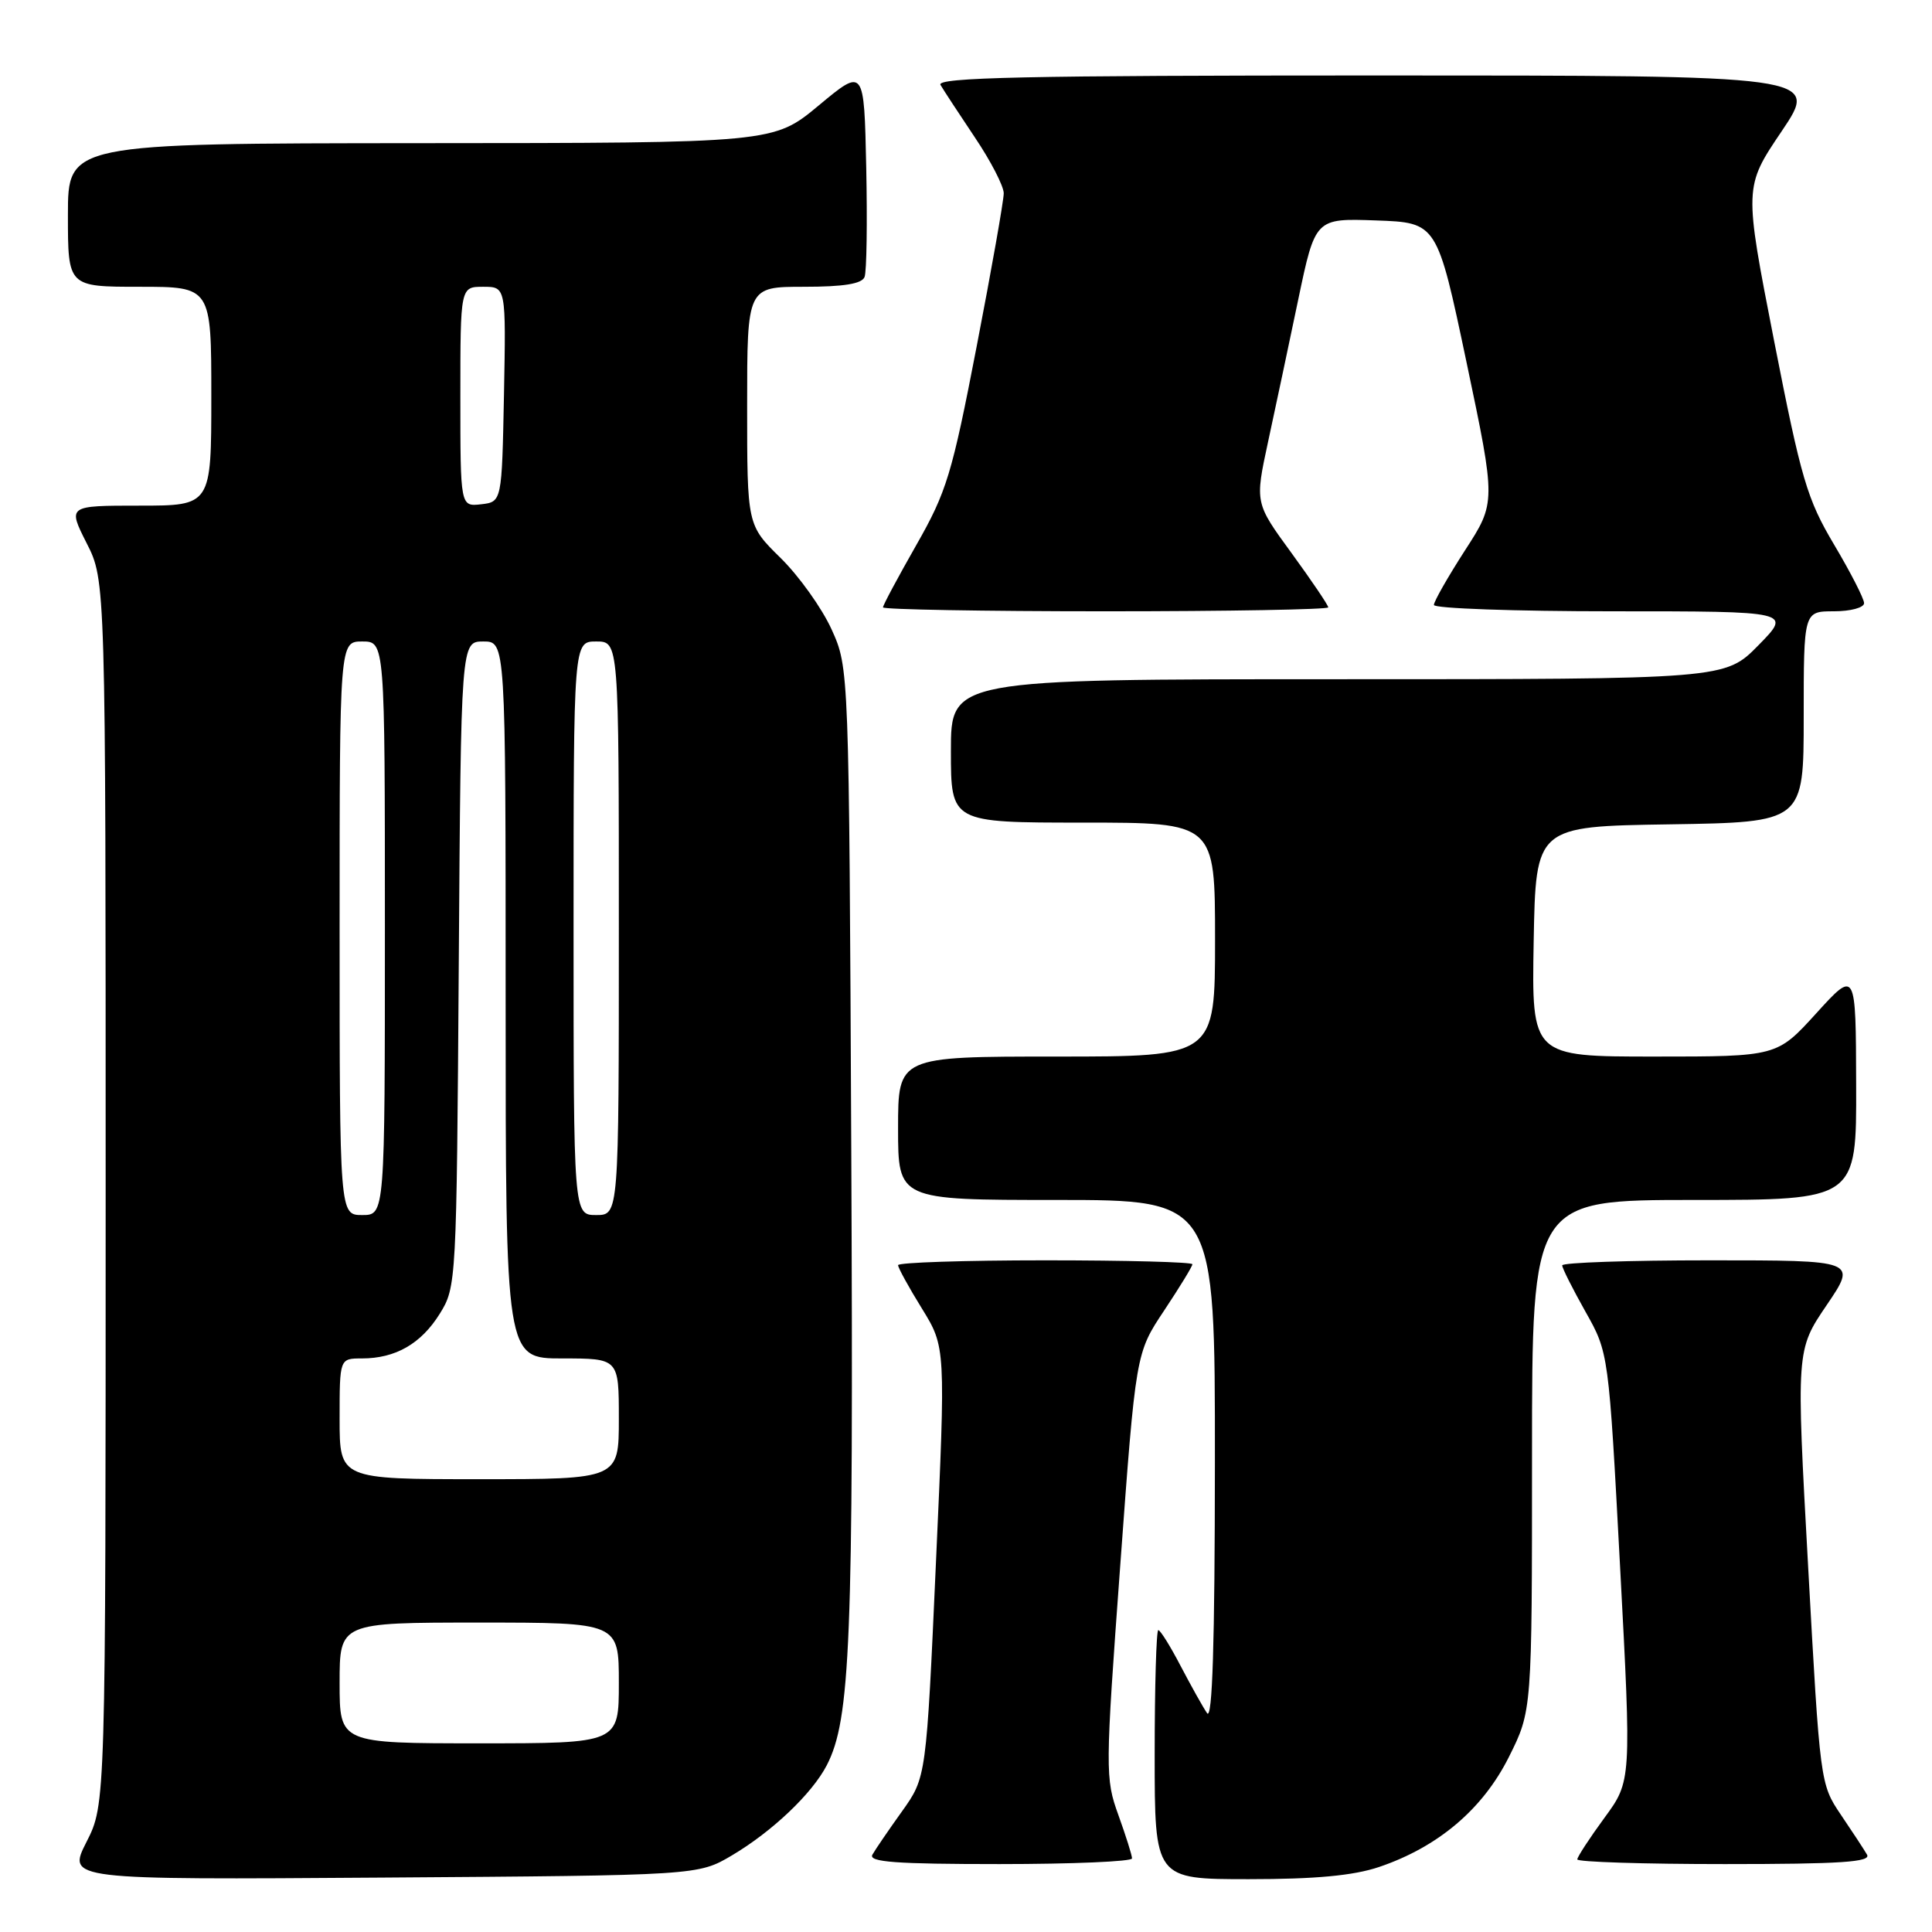 <?xml version="1.0" encoding="UTF-8" standalone="no"?>
<!DOCTYPE svg PUBLIC "-//W3C//DTD SVG 1.1//EN" "http://www.w3.org/Graphics/SVG/1.1/DTD/svg11.dtd" >
<svg xmlns="http://www.w3.org/2000/svg" xmlns:xlink="http://www.w3.org/1999/xlink" version="1.1" viewBox="0 0 256 256">
 <g >
 <path fill="currentColor"
d=" M 97.00 245.84 C 102.34 242.67 107.60 237.67 109.55 233.91 C 112.69 227.83 113.10 217.66 112.80 152.94 C 112.50 88.50 112.50 88.50 110.19 83.40 C 108.92 80.60 105.88 76.34 103.44 73.94 C 99.00 69.58 99.00 69.58 99.00 53.79 C 99.00 38.00 99.00 38.00 106.53 38.00 C 111.79 38.00 114.21 37.61 114.56 36.70 C 114.84 35.98 114.93 29.45 114.78 22.18 C 114.50 8.97 114.50 8.97 108.50 13.96 C 102.50 18.95 102.50 18.95 55.75 18.97 C 9.00 19.00 9.00 19.00 9.00 28.50 C 9.00 38.00 9.00 38.00 18.50 38.00 C 28.00 38.00 28.00 38.00 28.00 52.50 C 28.00 67.00 28.00 67.00 18.48 67.00 C 8.97 67.00 8.97 67.00 11.48 71.97 C 14.00 76.93 14.00 76.93 14.00 158.00 C 14.00 239.07 14.00 239.07 11.46 244.07 C 8.92 249.08 8.92 249.08 50.71 248.79 C 92.50 248.50 92.50 248.50 97.00 245.84 Z  M 182.72 247.39 C 190.56 244.74 196.48 239.72 199.94 232.80 C 203.00 226.68 203.00 226.68 203.00 192.84 C 203.00 159.00 203.00 159.00 224.50 159.00 C 246.00 159.00 246.00 159.00 245.95 143.75 C 245.91 128.50 245.91 128.50 240.68 134.25 C 235.46 140.00 235.46 140.00 219.20 140.00 C 202.95 140.00 202.95 140.00 203.22 124.75 C 203.50 109.50 203.50 109.50 221.25 109.23 C 239.00 108.95 239.00 108.95 239.00 94.98 C 239.00 81.00 239.00 81.00 243.00 81.00 C 245.20 81.00 247.00 80.52 247.00 79.92 C 247.00 79.33 245.21 75.84 243.03 72.17 C 239.44 66.13 238.67 63.50 235.07 45.13 C 231.09 24.78 231.09 24.78 236.08 17.39 C 241.06 10.00 241.06 10.00 182.47 10.00 C 135.88 10.00 124.03 10.26 124.62 11.25 C 125.02 11.94 127.07 15.06 129.17 18.20 C 131.28 21.33 133.00 24.67 133.00 25.61 C 133.00 26.56 131.39 35.70 129.41 45.92 C 126.14 62.86 125.43 65.18 121.41 72.23 C 118.99 76.48 117.00 80.19 117.00 80.48 C 117.00 80.76 130.28 81.00 146.50 81.00 C 162.72 81.00 176.00 80.76 176.00 80.48 C 176.00 80.19 173.81 76.96 171.14 73.29 C 166.28 66.64 166.28 66.64 168.02 58.57 C 168.98 54.13 170.78 45.65 172.02 39.71 C 174.28 28.92 174.28 28.92 182.35 29.21 C 190.42 29.50 190.42 29.50 194.33 48.04 C 198.23 66.58 198.23 66.58 194.11 72.94 C 191.85 76.45 190.00 79.69 190.00 80.16 C 190.00 80.62 200.67 81.00 213.71 81.00 C 237.42 81.00 237.42 81.00 233.00 85.50 C 228.58 90.00 228.58 90.00 177.29 90.00 C 126.00 90.00 126.00 90.00 126.00 99.50 C 126.00 109.00 126.00 109.00 143.50 109.00 C 161.00 109.00 161.00 109.00 161.00 124.50 C 161.00 140.00 161.00 140.00 140.00 140.00 C 119.00 140.00 119.00 140.00 119.00 149.50 C 119.00 159.00 119.00 159.00 140.00 159.00 C 161.00 159.00 161.00 159.00 160.98 193.75 C 160.97 217.79 160.65 228.04 159.94 227.00 C 159.38 226.18 157.81 223.36 156.44 220.75 C 155.08 218.14 153.75 216.00 153.48 216.00 C 153.22 216.00 153.00 223.43 153.00 232.50 C 153.00 249.00 153.00 249.00 165.47 249.00 C 174.29 249.00 179.33 248.53 182.72 247.39 Z  M 150.00 246.25 C 150.00 245.84 149.18 243.25 148.19 240.50 C 146.44 235.65 146.44 234.65 148.44 207.40 C 150.50 179.29 150.50 179.29 154.25 173.66 C 156.31 170.56 158.00 167.80 158.00 167.52 C 158.00 167.23 149.22 167.00 138.50 167.00 C 127.78 167.00 119.00 167.29 119.00 167.64 C 119.00 167.99 120.42 170.58 122.16 173.39 C 125.31 178.50 125.31 178.50 124.02 207.00 C 122.74 235.50 122.74 235.50 119.53 240.00 C 117.76 242.47 115.99 245.06 115.60 245.75 C 115.04 246.73 118.68 247.00 132.44 247.00 C 142.10 247.00 150.00 246.66 150.00 246.25 Z  M 247.39 245.75 C 246.99 245.06 245.42 242.67 243.91 240.44 C 241.19 236.42 241.16 236.15 239.59 207.64 C 238.00 178.89 238.00 178.89 242.04 172.94 C 246.07 167.00 246.07 167.00 226.54 167.00 C 215.79 167.00 207.00 167.30 207.00 167.67 C 207.00 168.04 208.39 170.79 210.08 173.80 C 213.16 179.26 213.16 179.26 214.67 207.62 C 216.18 235.99 216.18 235.99 212.59 240.88 C 210.62 243.57 209.00 246.05 209.00 246.38 C 209.00 246.72 217.80 247.00 228.56 247.00 C 243.93 247.00 247.96 246.73 247.39 245.75 Z  M 45.00 223.00 C 45.00 215.00 45.00 215.00 63.50 215.00 C 82.00 215.00 82.00 215.00 82.00 223.00 C 82.00 231.00 82.00 231.00 63.50 231.00 C 45.00 231.00 45.00 231.00 45.00 223.00 Z  M 45.00 188.00 C 45.00 180.00 45.00 180.00 47.95 180.00 C 52.41 180.00 55.80 178.05 58.27 174.08 C 60.47 170.55 60.50 169.96 60.79 127.75 C 61.08 85.00 61.08 85.00 64.04 85.00 C 67.00 85.00 67.00 85.00 67.00 132.50 C 67.00 180.00 67.00 180.00 74.50 180.00 C 82.00 180.00 82.00 180.00 82.00 188.00 C 82.00 196.00 82.00 196.00 63.50 196.00 C 45.00 196.00 45.00 196.00 45.00 188.00 Z  M 45.00 123.00 C 45.00 85.00 45.00 85.00 48.00 85.00 C 51.00 85.00 51.00 85.00 51.00 123.00 C 51.00 161.00 51.00 161.00 48.00 161.00 C 45.00 161.00 45.00 161.00 45.00 123.00 Z  M 76.00 123.00 C 76.00 85.00 76.00 85.00 79.00 85.00 C 82.00 85.00 82.00 85.00 82.00 123.00 C 82.00 161.00 82.00 161.00 79.00 161.00 C 76.00 161.00 76.00 161.00 76.00 123.00 Z  M 61.00 52.57 C 61.00 38.00 61.00 38.00 64.03 38.00 C 67.05 38.00 67.05 38.00 66.78 52.25 C 66.50 66.50 66.50 66.50 63.75 66.82 C 61.00 67.13 61.00 67.13 61.00 52.57 Z "/>
</g>
</svg>